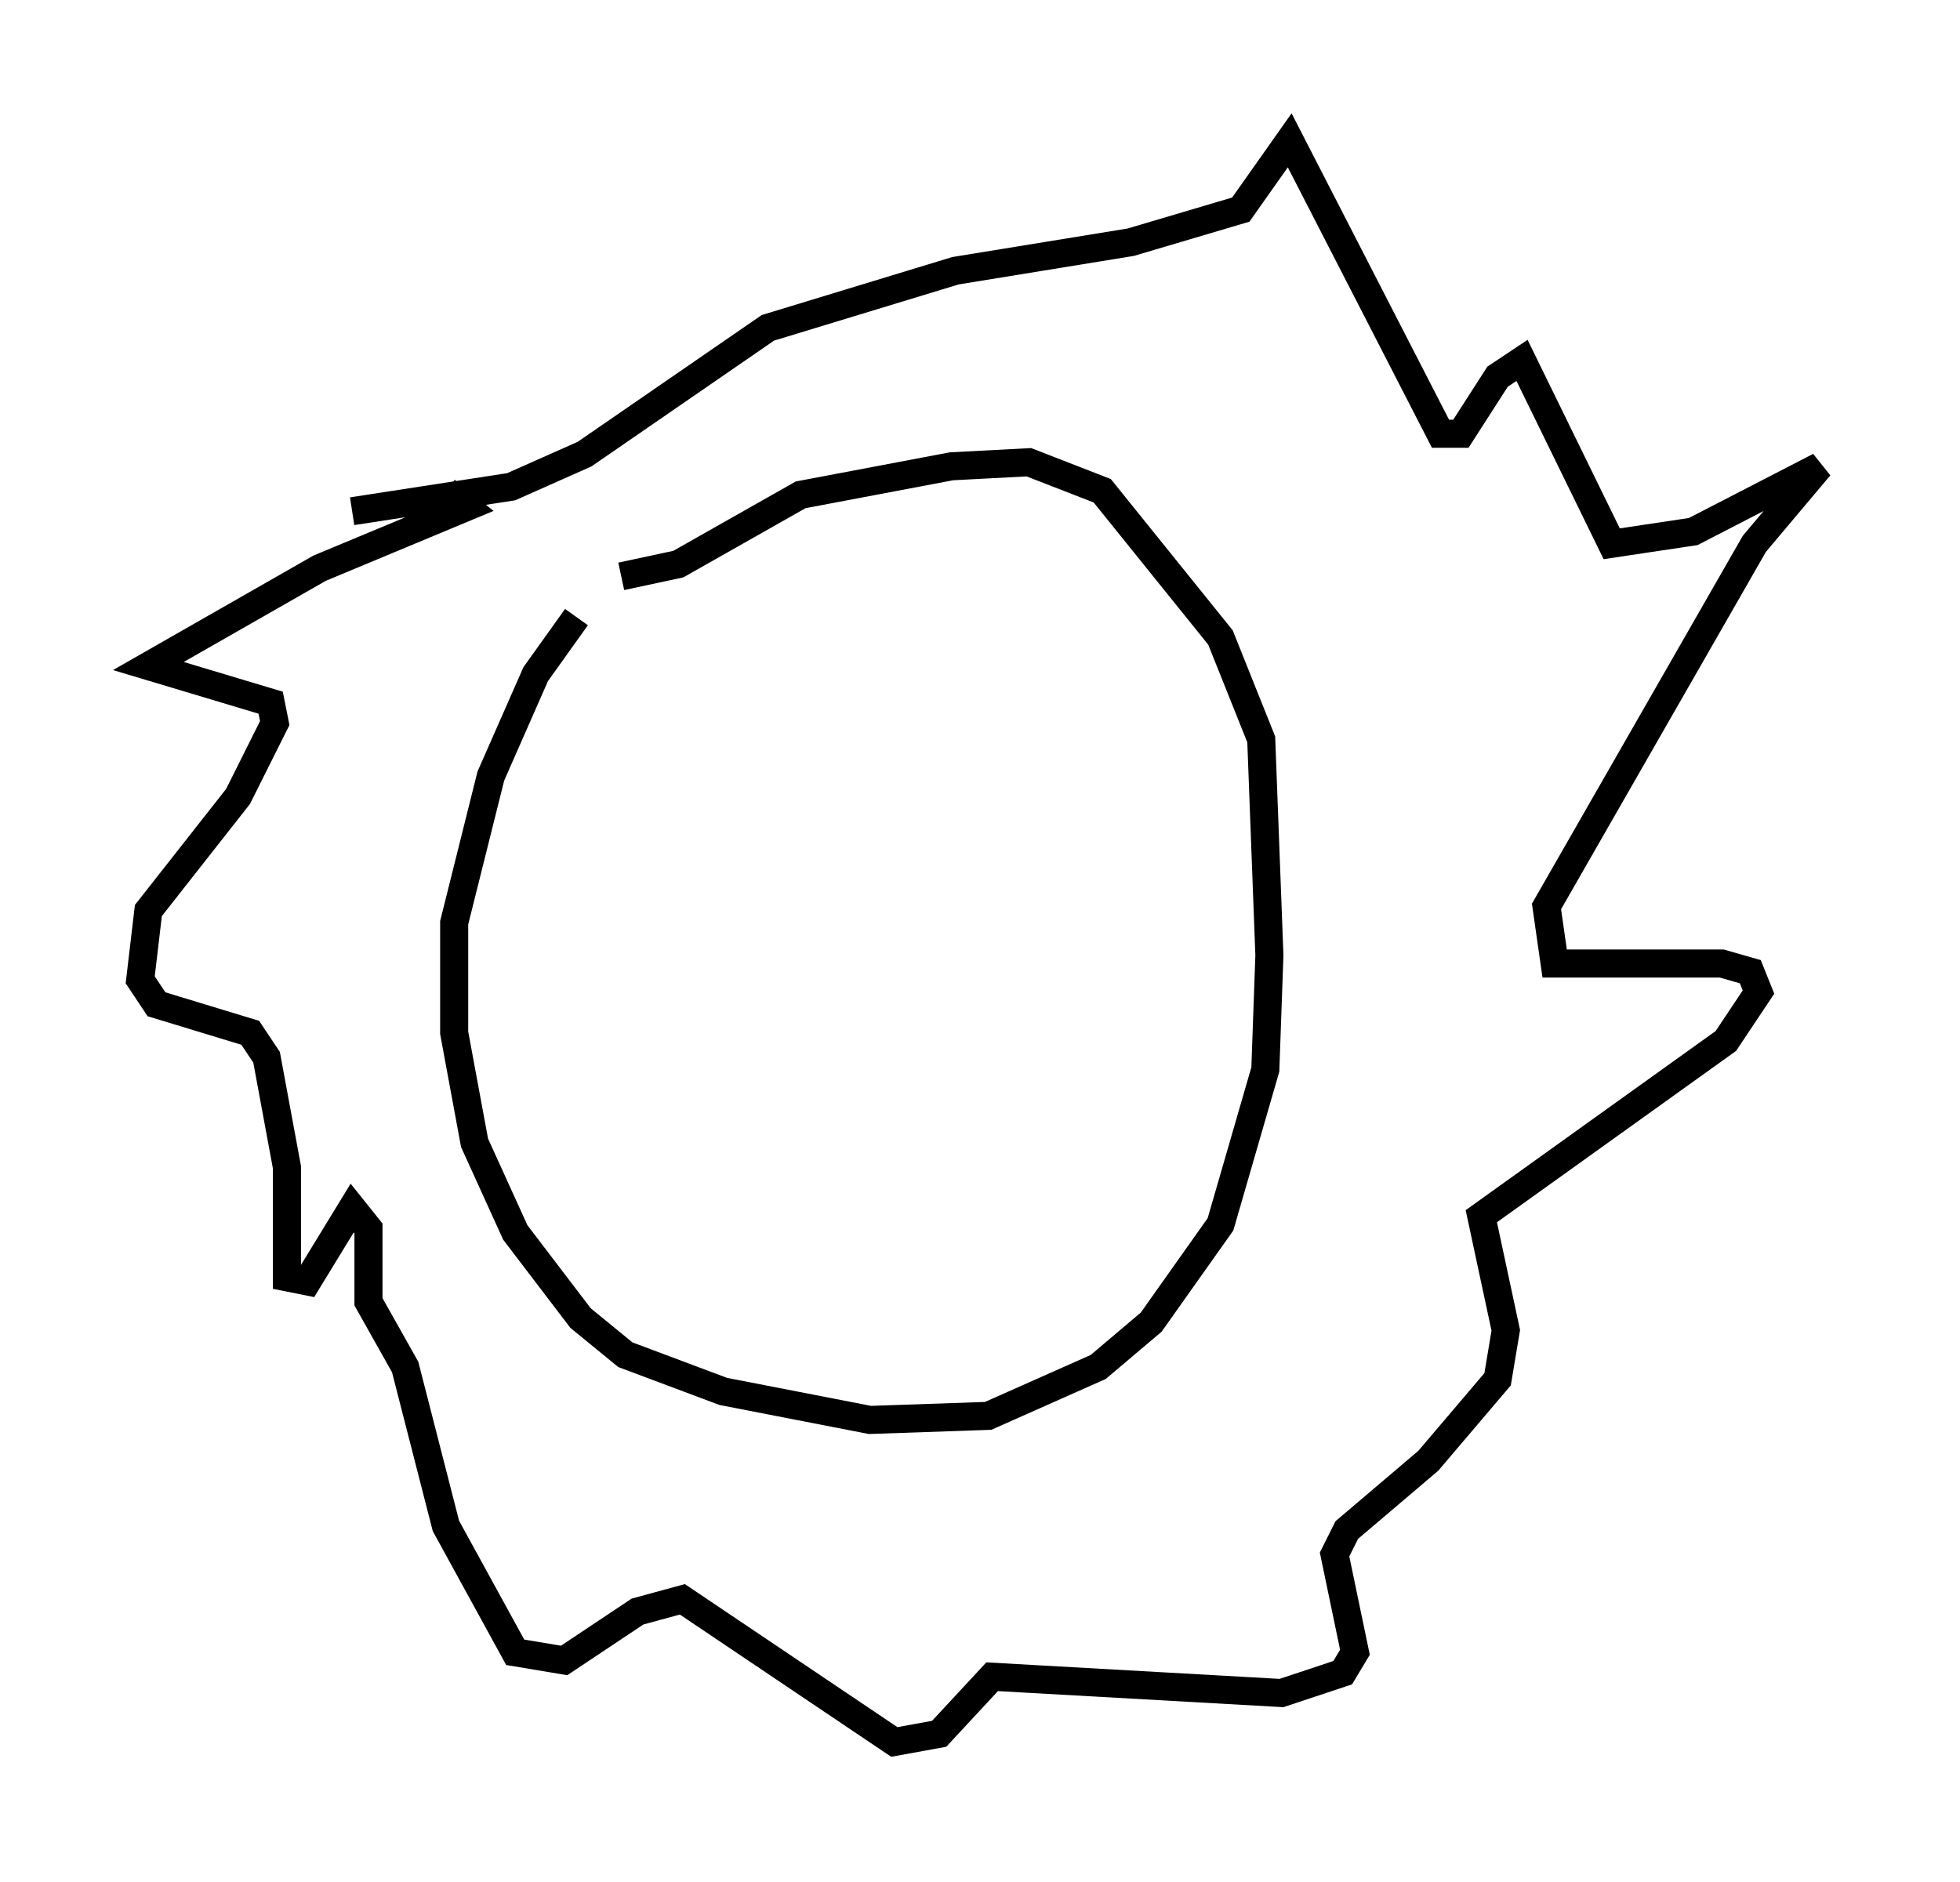 <?xml version="1.0" encoding="utf-8" ?>
<svg baseProfile="full" height="67.084" version="1.1" width="69.843" xmlns="http://www.w3.org/2000/svg" xmlns:ev="http://www.w3.org/2001/xml-events" xmlns:xlink="http://www.w3.org/1999/xlink"><defs /><rect fill="white" height="67.084" width="69.843" x="0" y="0" /><path d="M22.14, 20.832 m-1.598, 1.162 l-1.453, 2.034 -1.598, 3.631 l-1.307, 5.229 0.0, 3.922 l0.726, 3.922 1.453, 3.196 l2.324, 3.05 1.598, 1.307 l3.486, 1.307 5.229, 1.017 l4.212, -0.145 3.922, -1.743 l1.888, -1.598 2.469, -3.486 l1.598, -5.52 0.145, -4.067 l-0.291, -7.698 -1.453, -3.631 l-4.212, -5.229 -2.615, -1.017 l-2.76, 0.145 -5.374, 1.017 l-4.358, 2.469 -2.034, 0.436 m-6.246, -3.05 l0.726, 0.581 -5.229, 2.179 l-6.101, 3.486 4.358, 1.307 l0.145, 0.726 -1.307, 2.615 l-3.196, 4.067 -0.291, 2.469 l0.581, 0.872 3.341, 1.017 l0.581, 0.872 0.726, 3.922 l0.0, 3.922 0.726, 0.145 l1.598, -2.615 0.581, 0.726 l0.0, 2.615 1.307, 2.324 l1.453, 5.665 2.469, 4.503 l1.743, 0.291 2.615, -1.743 l1.598, -0.436 7.553, 5.084 l1.598, -0.291 1.888, -2.034 l10.313, 0.581 2.179, -0.726 l0.436, -0.726 -0.726, -3.486 l0.436, -0.872 2.905, -2.469 l2.469, -2.905 0.291, -1.743 l-0.872, -4.067 8.715, -6.246 l1.162, -1.743 -0.291, -0.726 l-1.017, -0.291 -5.955, 0.0 l-0.291, -2.034 7.408, -12.927 l2.324, -2.76 -4.503, 2.324 l-2.905, 0.436 -3.196, -6.536 l-0.872, 0.581 -1.307, 2.034 l-0.726, 0.0 -5.374, -10.458 l-1.743, 2.469 -3.922, 1.162 l-6.246, 1.017 -6.682, 2.034 l-6.536, 4.503 -2.615, 1.162 l-5.665, 0.872 " fill="none" stroke="black" stroke-width="1" /></svg>